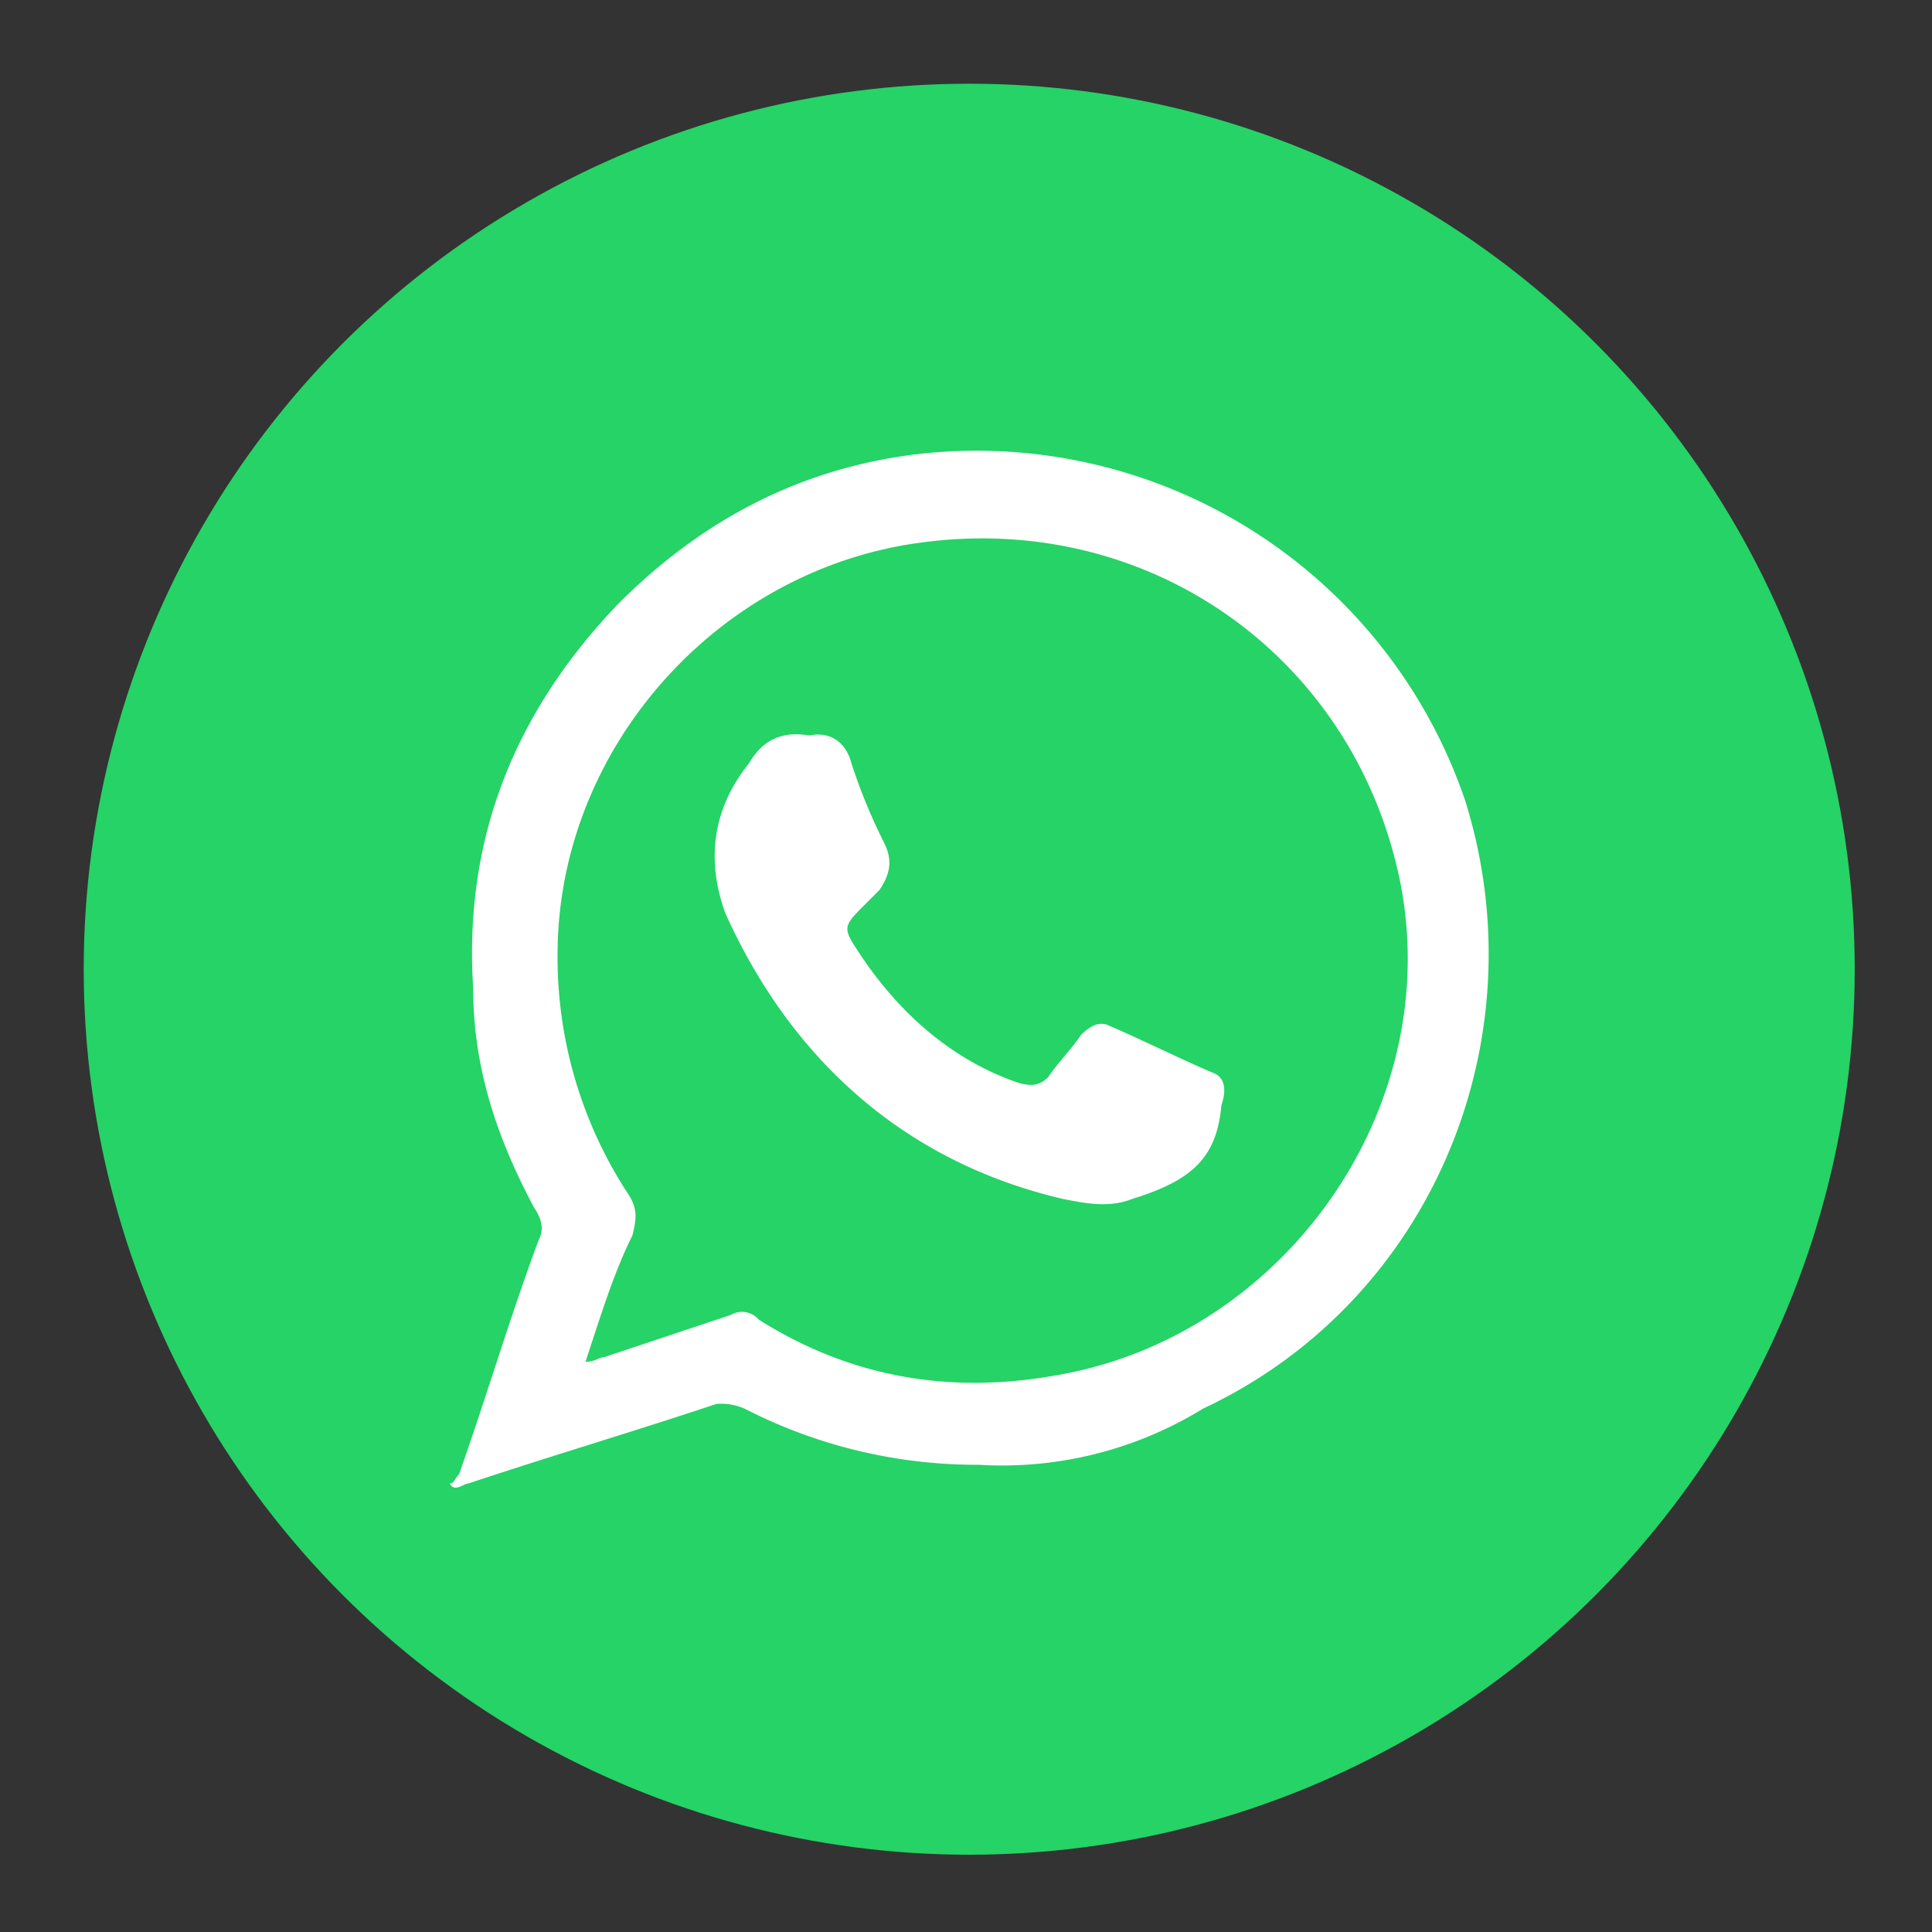<svg id="Capa_1" data-name="Capa 1" xmlns="http://www.w3.org/2000/svg" viewBox="0 0 300 300"><rect x="0" y="0" width="300" height="300" fill="#333333" stroke="none"/><defs><style>.cls-1{fill:#25D366;}.cls-2{fill:#fff;}</style></defs><title>REDES-WSP-2</title><circle class="cls-1" cx="150.5" cy="150.5" r="137.5"/><path class="cls-2" d="M151.94,227.45a78.83,78.83,0,0,1-36.33-8.72,9.18,9.18,0,0,0-4.36-.73c-13.08,4.36-25.43,8-38.51,12.35-.72,0-2.18,1.46-2.9,0,.72,0,.72-.72,1.45-1.45,4.36-12.35,8-24.7,12.35-36.33.73-1.45.73-2.9-.72-5.08-5.82-10.9-9.45-21.8-9.45-34.15C72,130.09,80,110.47,96,93.76c13.08-13.08,28.34-21.07,46.5-23.25a80.14,80.14,0,0,1,85,53.77c11.62,37.05-5.09,77.74-40.69,94.45A59.62,59.62,0,0,1,151.94,227.45Zm-61-16c1.45,0,2.18-.72,2.9-.72l19.62-6.54a3.42,3.42,0,0,1,4.36.72q20.7,13.08,45.77,8.72c35.6-5.81,61-41.41,53.77-77-7.27-34.88-39.24-57.4-74.84-52.31-31.24,4.36-55.94,32-55.94,63.93a67,67,0,0,0,10.9,37.06c1.45,2.18,1.45,3.63.72,6.54C95.27,197.66,93.09,204.92,90.91,211.46Z"/><path class="cls-2" d="M125.68,114.2c3.63-.72,5.81,1.46,6.54,4.36a88.34,88.34,0,0,0,5.09,12.36c1.45,2.9.72,5.08-.73,7.26l-2.18,2.18c-3.63,3.63-3.63,3.63-.73,8,5.82,8.72,13.81,16,24,19.62,2.18.73,3.64.73,5.09-.72,1.45-2.18,3.63-4.36,5.09-6.54,1.45-1.46,2.9-2.18,4.36-1.46,5.08,2.18,10.9,5.09,16,7.27,2.18.73,2.18,2.91,1.45,5.09-.72,8-4.36,11.62-13.8,14.53-3.63,1.45-7.27.73-10.9,0-24.71-5.81-42.15-21.8-52.32-44.32-2.91-8-2.18-16,3.63-23.26C118.41,114.93,121.32,113.48,125.68,114.2Z"/></svg>